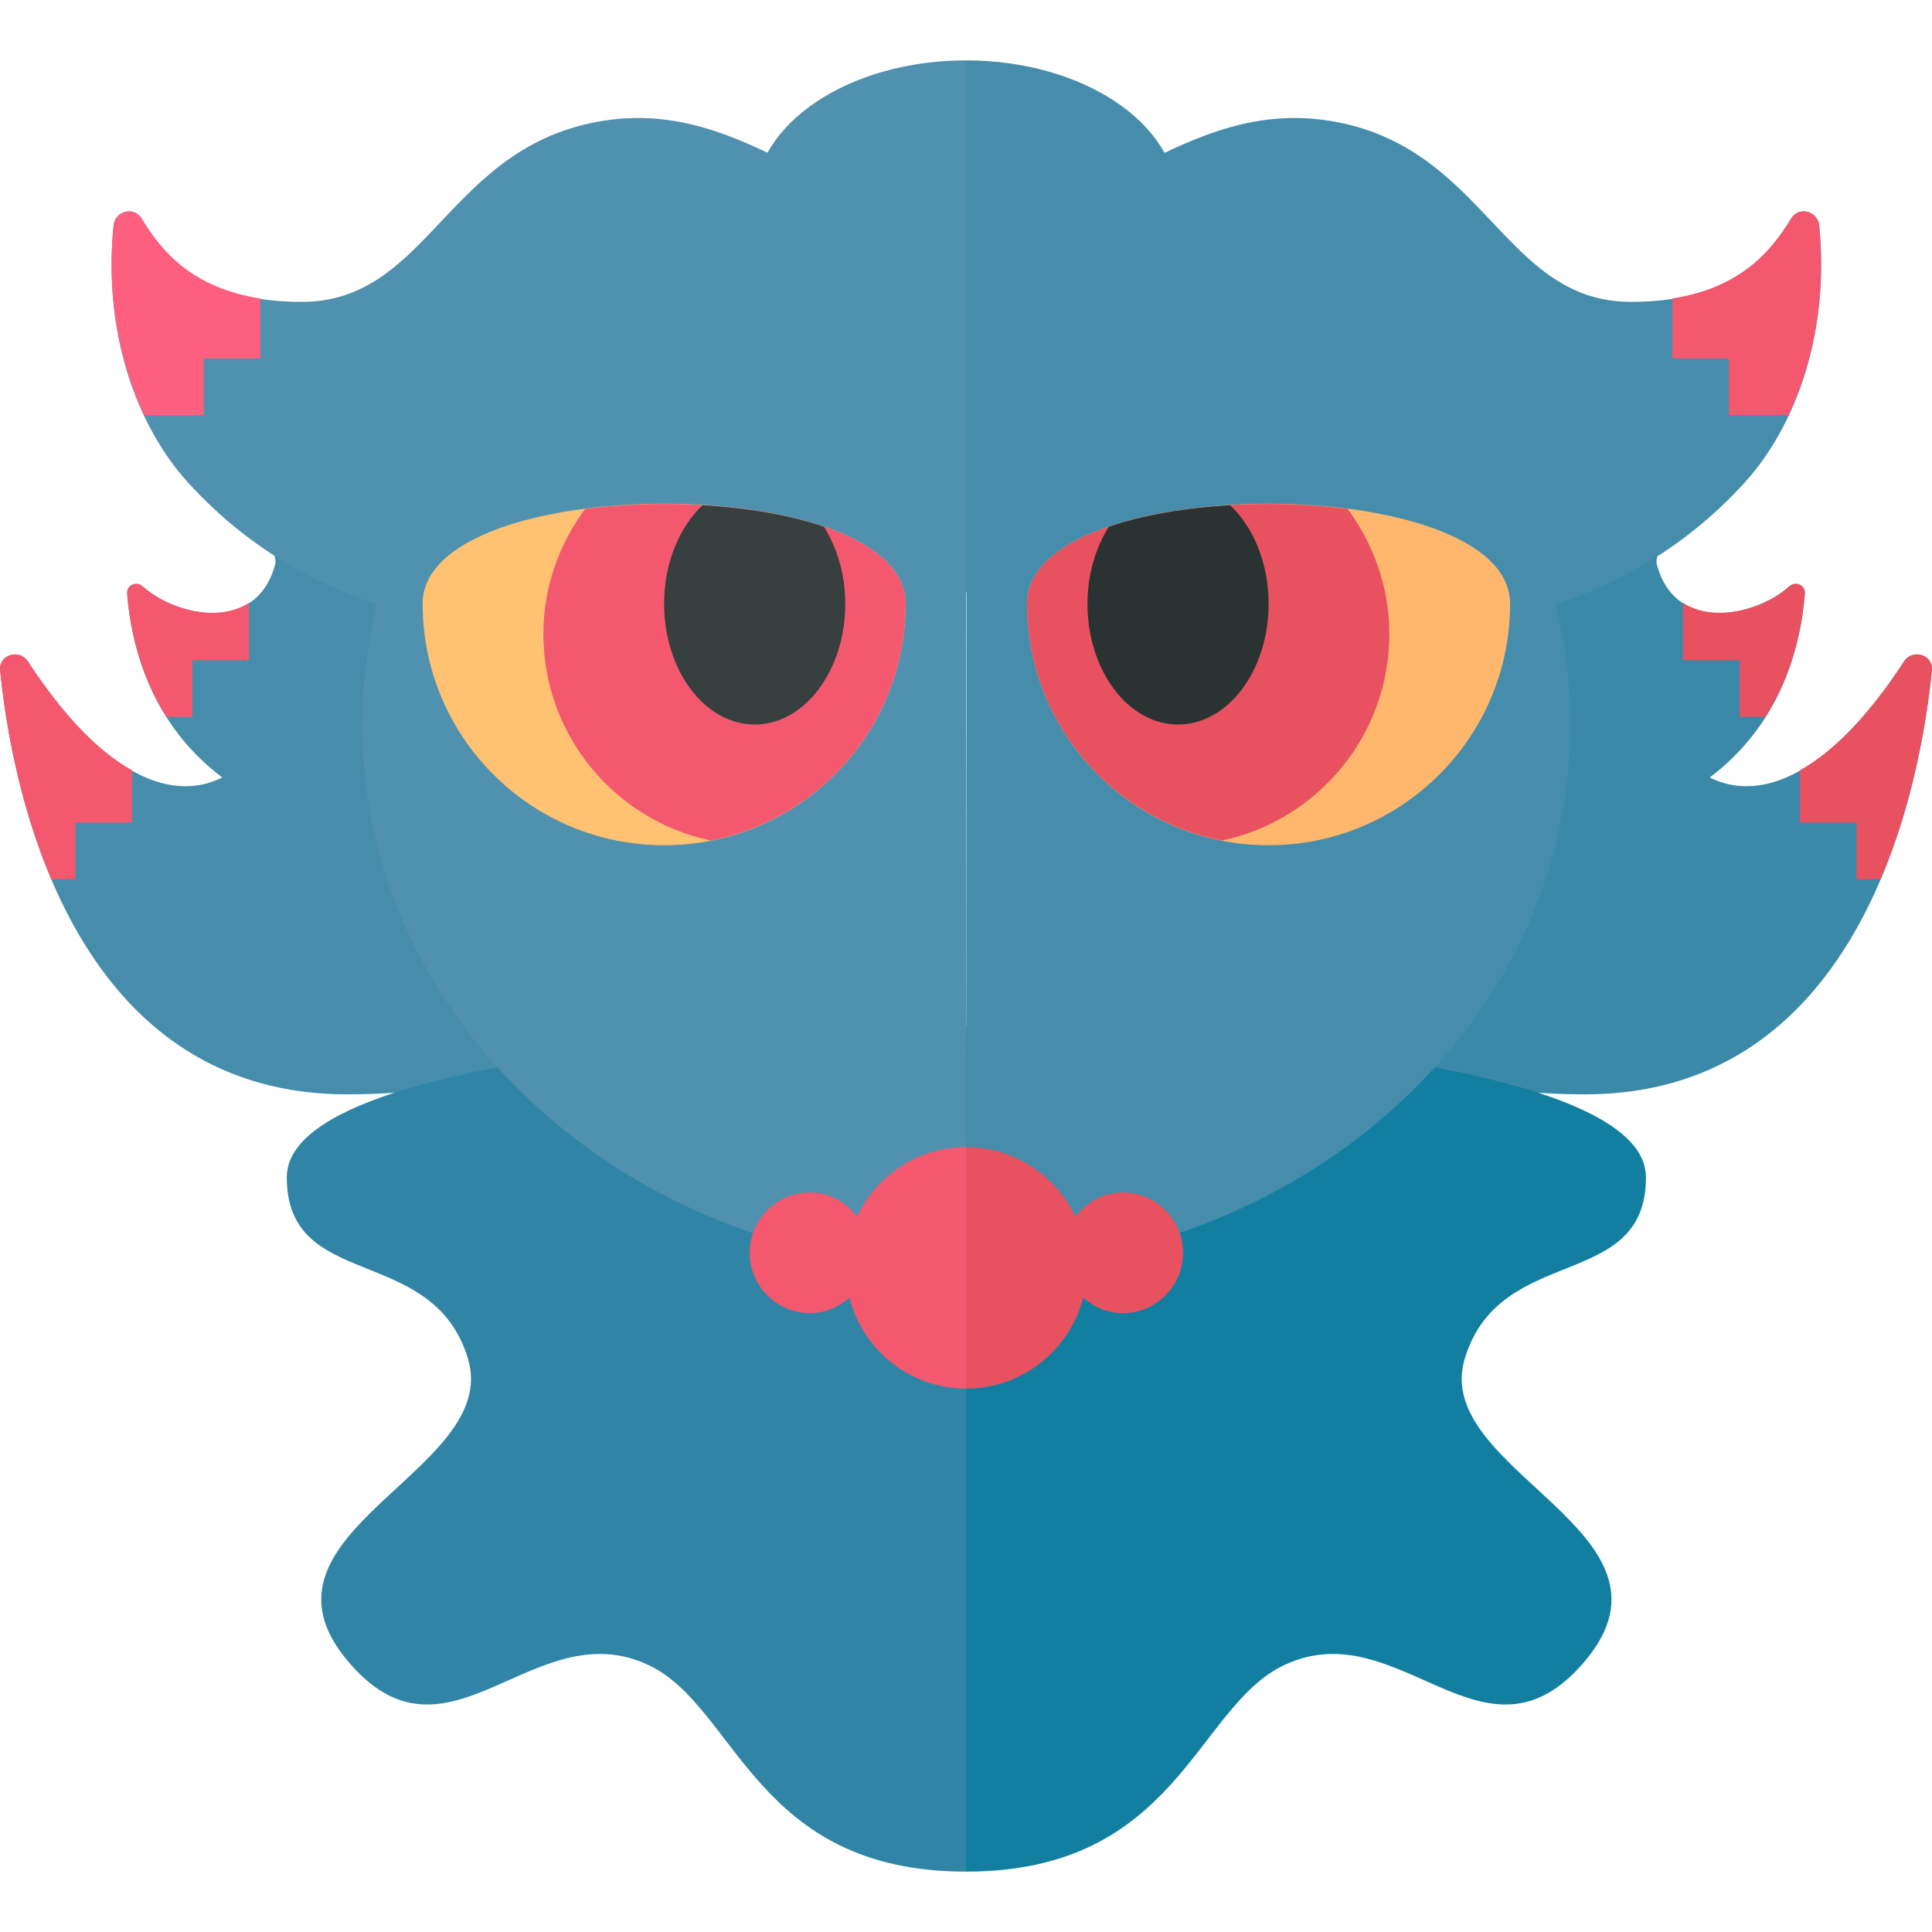 <?xml version="1.0" encoding="utf-8"?>
<!-- Generator: Adobe Illustrator 21.0.2, SVG Export Plug-In . SVG Version: 6.00 Build 0)  -->
<svg version="1.1" id="icons" xmlns="http://www.w3.org/2000/svg" xmlns:xlink="http://www.w3.org/1999/xlink" x="0px" y="0px"
	 width="32px" height="32px" viewBox="0 0 32 32" enable-background="new 0 0 32 32" xml:space="preserve">
<g>
	<path fill="#468DAC" d="M15.746,2.792c-2.458,1-9.5,0.458-11,3.542c-0.984,2.023,0.583,4-0.25,5.667
		c-0.648,1.295-2.206,1.755-4.032-1.044c-0.142-0.218-0.488-0.111-0.462,0.147c0.277,2.716,1.532,7.022,5.744,7.022
		C16.871,18.125,15.746,2.792,15.746,2.792z"/>
	<path fill="#468DAC" d="M4.558,8.188c0.417,2.417-1.468,2.175-2.194,1.525c-0.105-0.094-0.269-0.021-0.258,0.12
		c0.139,1.745,1.203,4.213,5.733,4.063C12.235,13.75,4.558,8.188,4.558,8.188z"/>
	<path fill="#3085A6" d="M4.75,19.5c0,1.901,2.417,1.083,3,3c0.568,1.866-3.776,2.869-2,5c1.667,2,3.083-0.833,5,0.083
		C12.21,28.281,12.5,31,16,31V17C16,17,4.75,17.125,4.75,19.5z"/>
	<path fill="#5091AF" d="M6,12c0,4.971,4.477,9,10,9V3C10.477,3,6,7.029,6,12z"/>
	<path fill="#F3586F" d="M14.196,20.15c-0.183-0.237-0.457-0.4-0.779-0.4c-0.552,0-1,0.448-1,1c0,0.552,0.448,1,1,1
		c0.252,0,0.476-0.102,0.652-0.256C14.29,22.358,15.067,23,16,23v-4C15.201,19,14.516,19.472,14.196,20.15z"/>
	<path fill="#5091AF" d="M12.5,3.333c0,1.289,1.567,2.333,3.5,2.333V1C14.067,1,12.5,2.045,12.5,3.333z"/>
	<path fill="#5091AF" d="M15.996,3.688c-2.188,0-3.625-2.062-6-1.688c-2.593,0.409-2.875,3-5,3C3.395,5,2.752,4.291,2.345,3.62
		c-0.126-0.208-0.44-0.128-0.464,0.114C1.703,5.499,2.256,7.052,3.121,8C6.996,12.25,13.75,9.812,16,9.812L15.996,3.688z"/>
	<path fill="#FFC172" d="M15,10c0,2.209-1.791,4-4,4s-4-1.791-4-4S15,7.791,15,10z"/>
	<path fill="#F3586F" d="M15,10c0-1.35-2.985-1.871-5.308-1.571C9.262,9.011,9,9.722,9,10.5c0,1.683,1.189,3.087,2.773,3.422
		C13.612,13.562,15,11.944,15,10z"/>
	<path fill="#373F3F" d="M13.646,8.724c-0.573-0.195-1.275-0.313-2.009-0.356C11.253,8.73,11,9.324,11,10c0,1.105,0.672,2,1.5,2
		s1.5-0.895,1.5-2C14,9.512,13.864,9.071,13.646,8.724z"/>
	<path fill="#FF5F7E" d="M3.375,5.938h0.937V4.944C3.205,4.771,2.687,4.185,2.345,3.62c-0.126-0.208-0.44-0.128-0.464,0.114
		C1.762,4.917,1.976,6.001,2.388,6.875h0.987V5.938z"/>
	<path fill="#F3586F" d="M4.125,9.984C3.6,10.327,2.786,10.091,2.364,9.713c-0.105-0.094-0.269-0.021-0.258,0.12
		c0.051,0.639,0.228,1.374,0.651,2.042h0.43v-0.938h0.938V9.984z"/>
	<path fill="#F3586F" d="M2.187,12.759c-0.529-0.297-1.111-0.862-1.724-1.803c-0.142-0.218-0.488-0.112-0.462,0.147
		c0.105,1.032,0.353,2.292,0.849,3.46h0.4v-0.938h0.937V12.759z"/>
	<path fill="#3A89A8" d="M16.254,2.792c2.458,1,9.5,0.458,11,3.542c0.984,2.023-0.583,4,0.25,5.667
		c0.648,1.295,2.206,1.755,4.032-1.044c0.142-0.218,0.488-0.111,0.462,0.147c-0.277,2.716-1.532,7.022-5.744,7.022
		C15.129,18.125,16.254,2.792,16.254,2.792z"/>
	<path fill="#3A89A8" d="M27.442,8.188c-0.417,2.417,1.468,2.175,2.194,1.525c0.105-0.094,0.269-0.021,0.258,0.12
		c-0.139,1.745-1.203,4.213-5.733,4.063C19.765,13.75,27.442,8.188,27.442,8.188z"/>
	<path fill="#137FA0" d="M27.262,19.5c0,1.901-2.417,1.083-3,3c-0.568,1.866,3.776,2.869,2,5c-1.667,2-3.083-0.833-5,0.083
		C19.802,28.281,19.5,31,16,31V17C16,17,27.262,17.125,27.262,19.5z"/>
	<path fill="#468DAC" d="M26.012,12c0,4.971-4.489,9-10.012,9l0.012-18C21.535,3,26.012,7.029,26.012,12z"/>
	<path fill="#E85160" d="M18.595,19.75c-0.323,0-0.598,0.164-0.781,0.402C17.491,19.473,16.8,19,16,19v4
		c0.933,0,1.719-0.642,1.942-1.506c0.176,0.154,0.4,0.256,0.653,0.256c0.552,0,1-0.448,1-1C19.595,20.198,19.147,19.75,18.595,19.75
		z"/>
	<path fill="#468DAC" d="M16,3.688c2.187,0,3.641-2.062,6.016-1.688c2.593,0.409,2.875,3,5,3c1.601,0,2.244-0.709,2.651-1.38
		c0.126-0.208,0.44-0.128,0.464,0.114c0.177,1.764-0.376,3.318-1.24,4.266C25.016,12.25,18.25,9.812,16,9.812V3.688z"/>
	<path fill="#FFB76D" d="M17.012,10c0,2.209,1.791,4,4,4s4-1.791,4-4S17.012,7.791,17.012,10z"/>
	<path fill="#E85160" d="M17.012,10c0-1.35,2.985-1.871,5.308-1.571c0.429,0.581,0.692,1.293,0.692,2.071
		c0,1.683-1.189,3.087-2.773,3.422C18.4,13.562,17.012,11.944,17.012,10z"/>
	<path fill="#2B3332" d="M18.366,8.724c0.573-0.195,1.275-0.313,2.009-0.356C20.759,8.73,21.012,9.324,21.012,10
		c0,1.105-0.672,2-1.5,2s-1.5-0.895-1.5-2C18.012,9.512,18.148,9.071,18.366,8.724z"/>
	<path fill="#F3586F" d="M28.637,5.938h-0.938V4.944c1.108-0.173,1.625-0.76,1.968-1.324c0.126-0.208,0.44-0.128,0.464,0.114
		c0.119,1.183-0.095,2.266-0.507,3.141h-0.987V5.938z"/>
	<path fill="#E85160" d="M27.875,9.984c0.525,0.342,1.339,0.107,1.761-0.272c0.105-0.094,0.269-0.021,0.258,0.12
		c-0.051,0.639-0.228,1.374-0.651,2.042h-0.43v-0.938h-0.938V9.984z"/>
	<path fill="#E85160" d="M29.812,12.759c0.529-0.297,1.111-0.862,1.724-1.803c0.142-0.218,0.488-0.112,0.462,0.147
		c-0.105,1.032-0.353,2.292-0.849,3.46h-0.4v-0.938h-0.938V12.759z"/>
	<path fill="#468DAC" d="M19.5,3.333c0,1.289-1.567,2.333-3.5,2.333V1C17.933,1,19.5,2.045,19.5,3.333z"/>
</g>
</svg>
